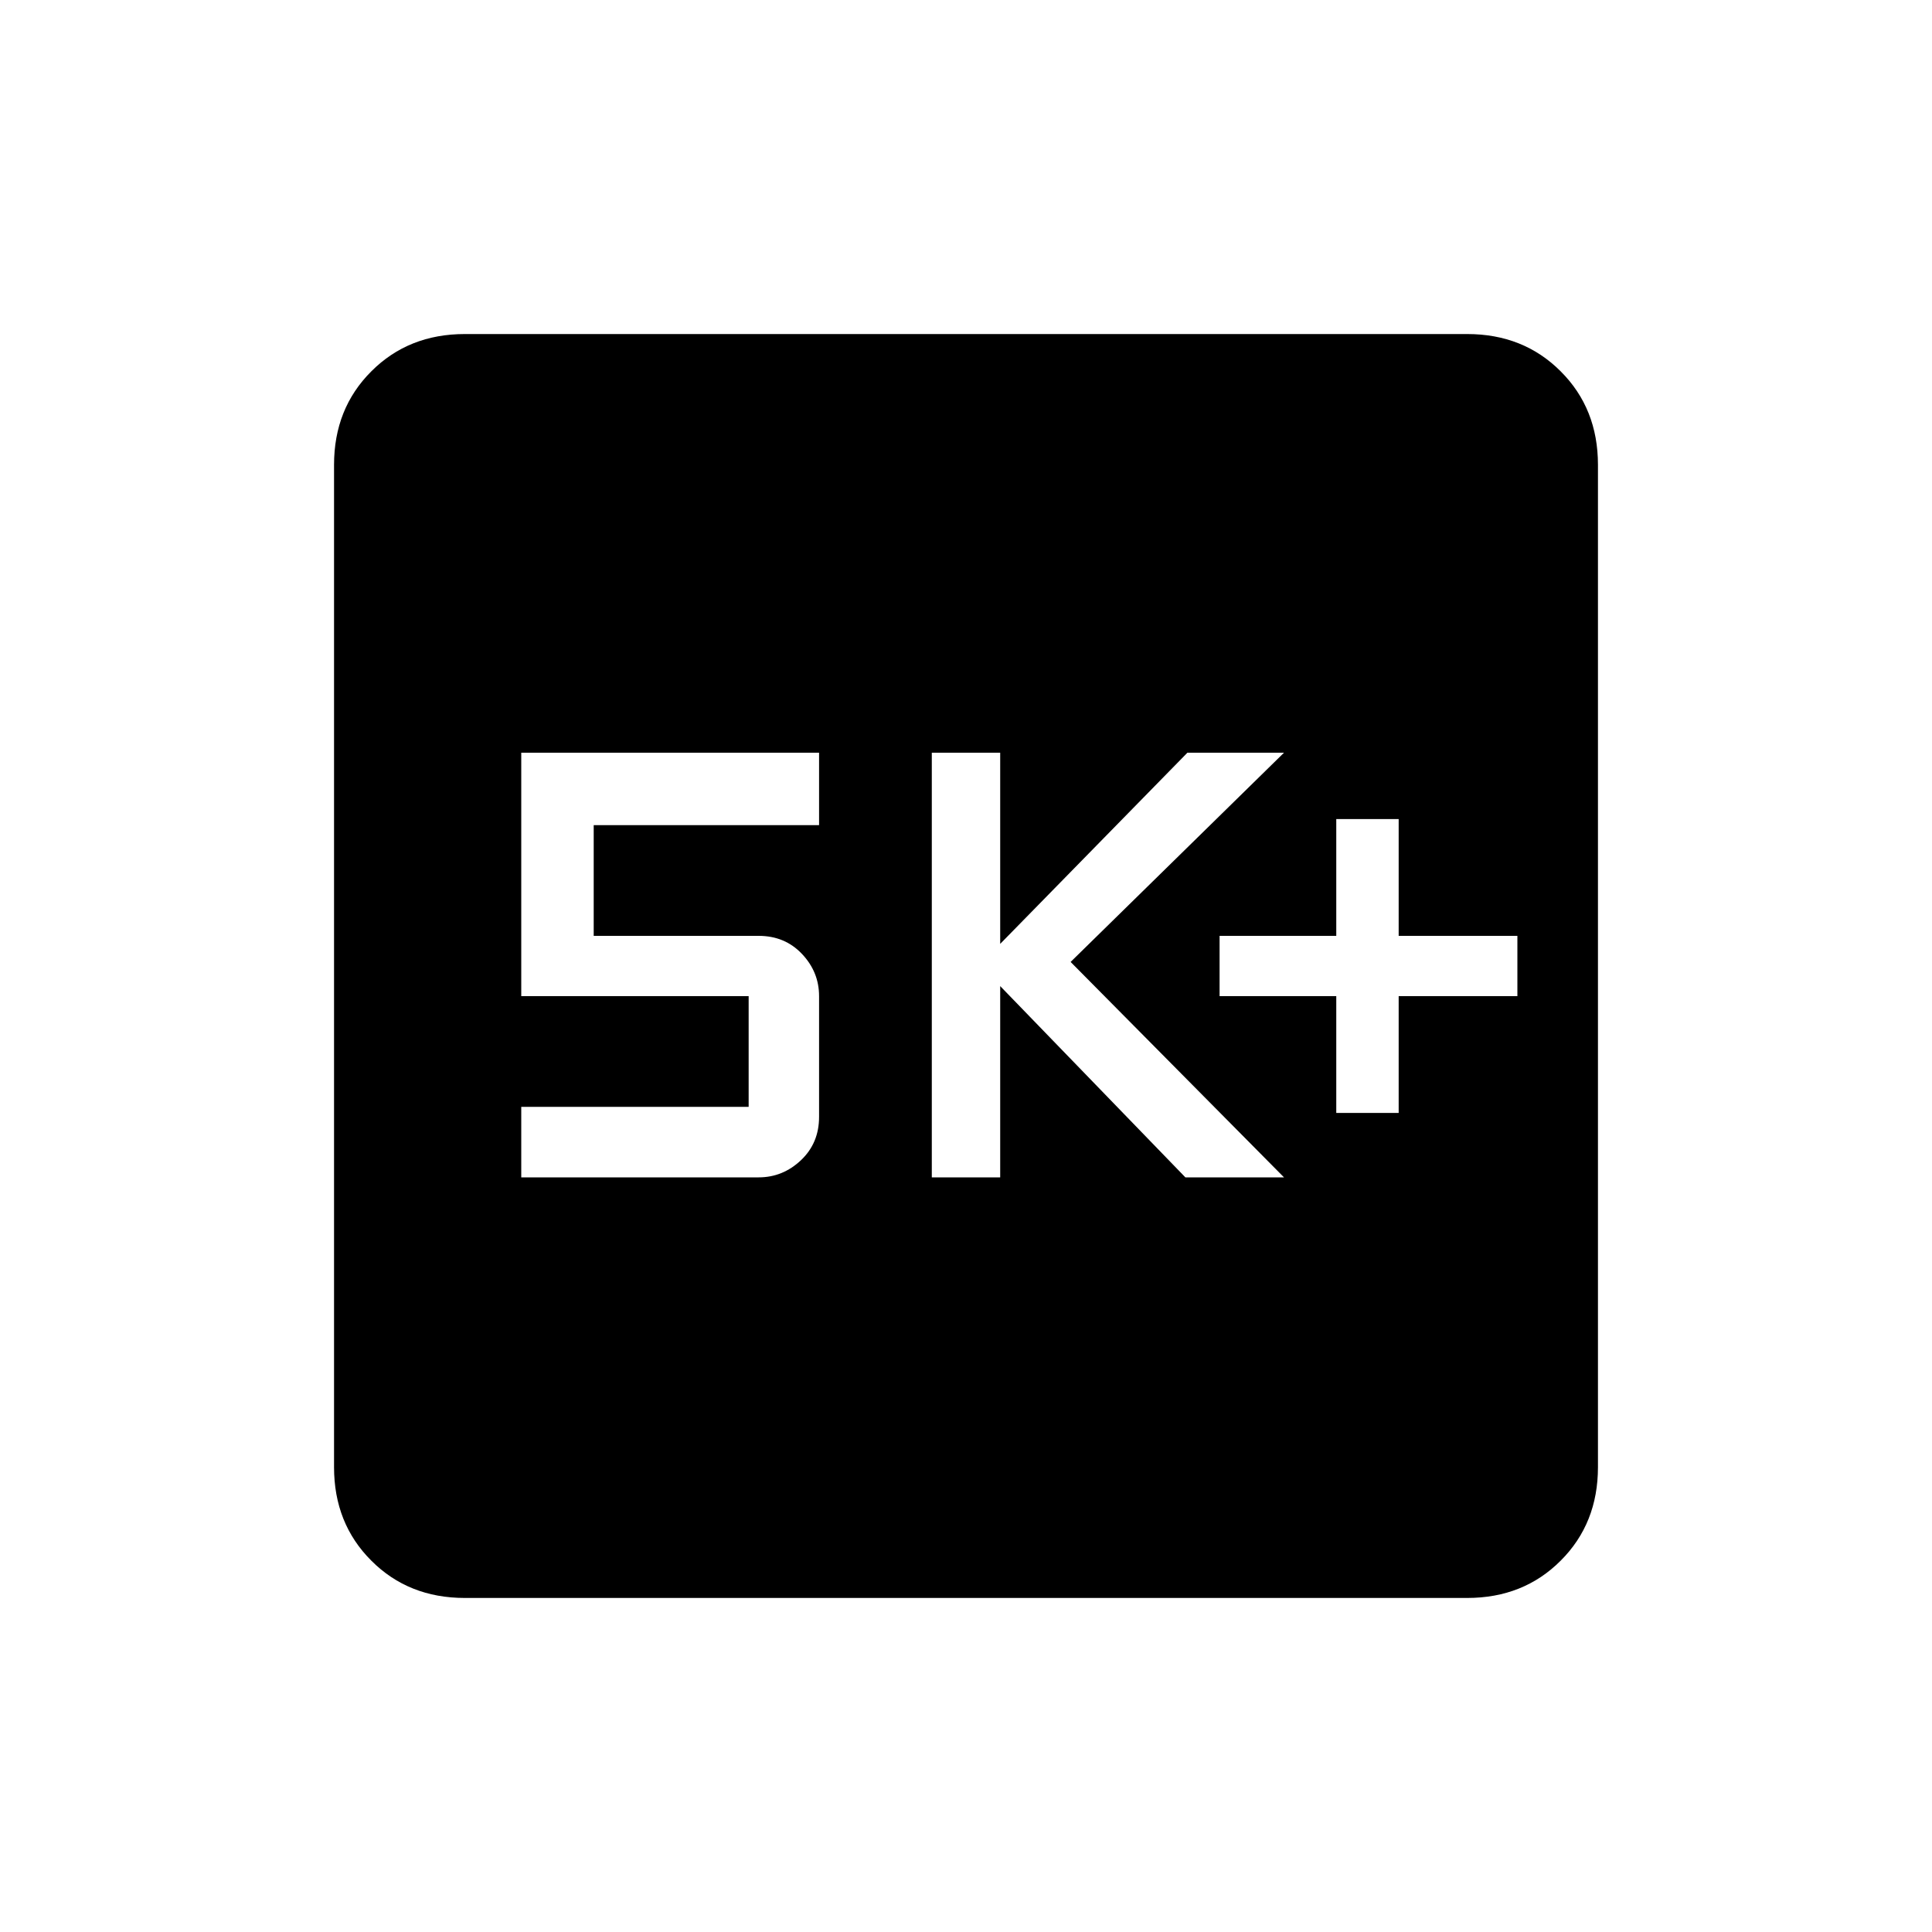 <svg xmlns="http://www.w3.org/2000/svg" height="20" width="20"><path d="M13.833 11.521H14.479V10.312H15.708V9.688H14.479V8.479H13.833V9.688H12.625V10.312H13.833ZM9.646 12.188H10.354V10.208L12.271 12.188H13.292L11.083 9.958L13.292 7.792H12.292L10.354 9.771V7.792H9.646ZM5.396 12.188H7.854Q8.104 12.188 8.292 12.01Q8.479 11.833 8.479 11.562V10.312Q8.479 10.062 8.302 9.875Q8.125 9.688 7.854 9.688H6.146V8.542H8.479V7.792H5.396V10.312H7.75V11.458H5.396ZM4.812 16.542Q4.229 16.542 3.844 16.156Q3.458 15.771 3.458 15.188V4.812Q3.458 4.229 3.844 3.844Q4.229 3.458 4.812 3.458H15.188Q15.771 3.458 16.156 3.844Q16.542 4.229 16.542 4.812V15.188Q16.542 15.771 16.156 16.156Q15.771 16.542 15.188 16.542Z"/></svg>